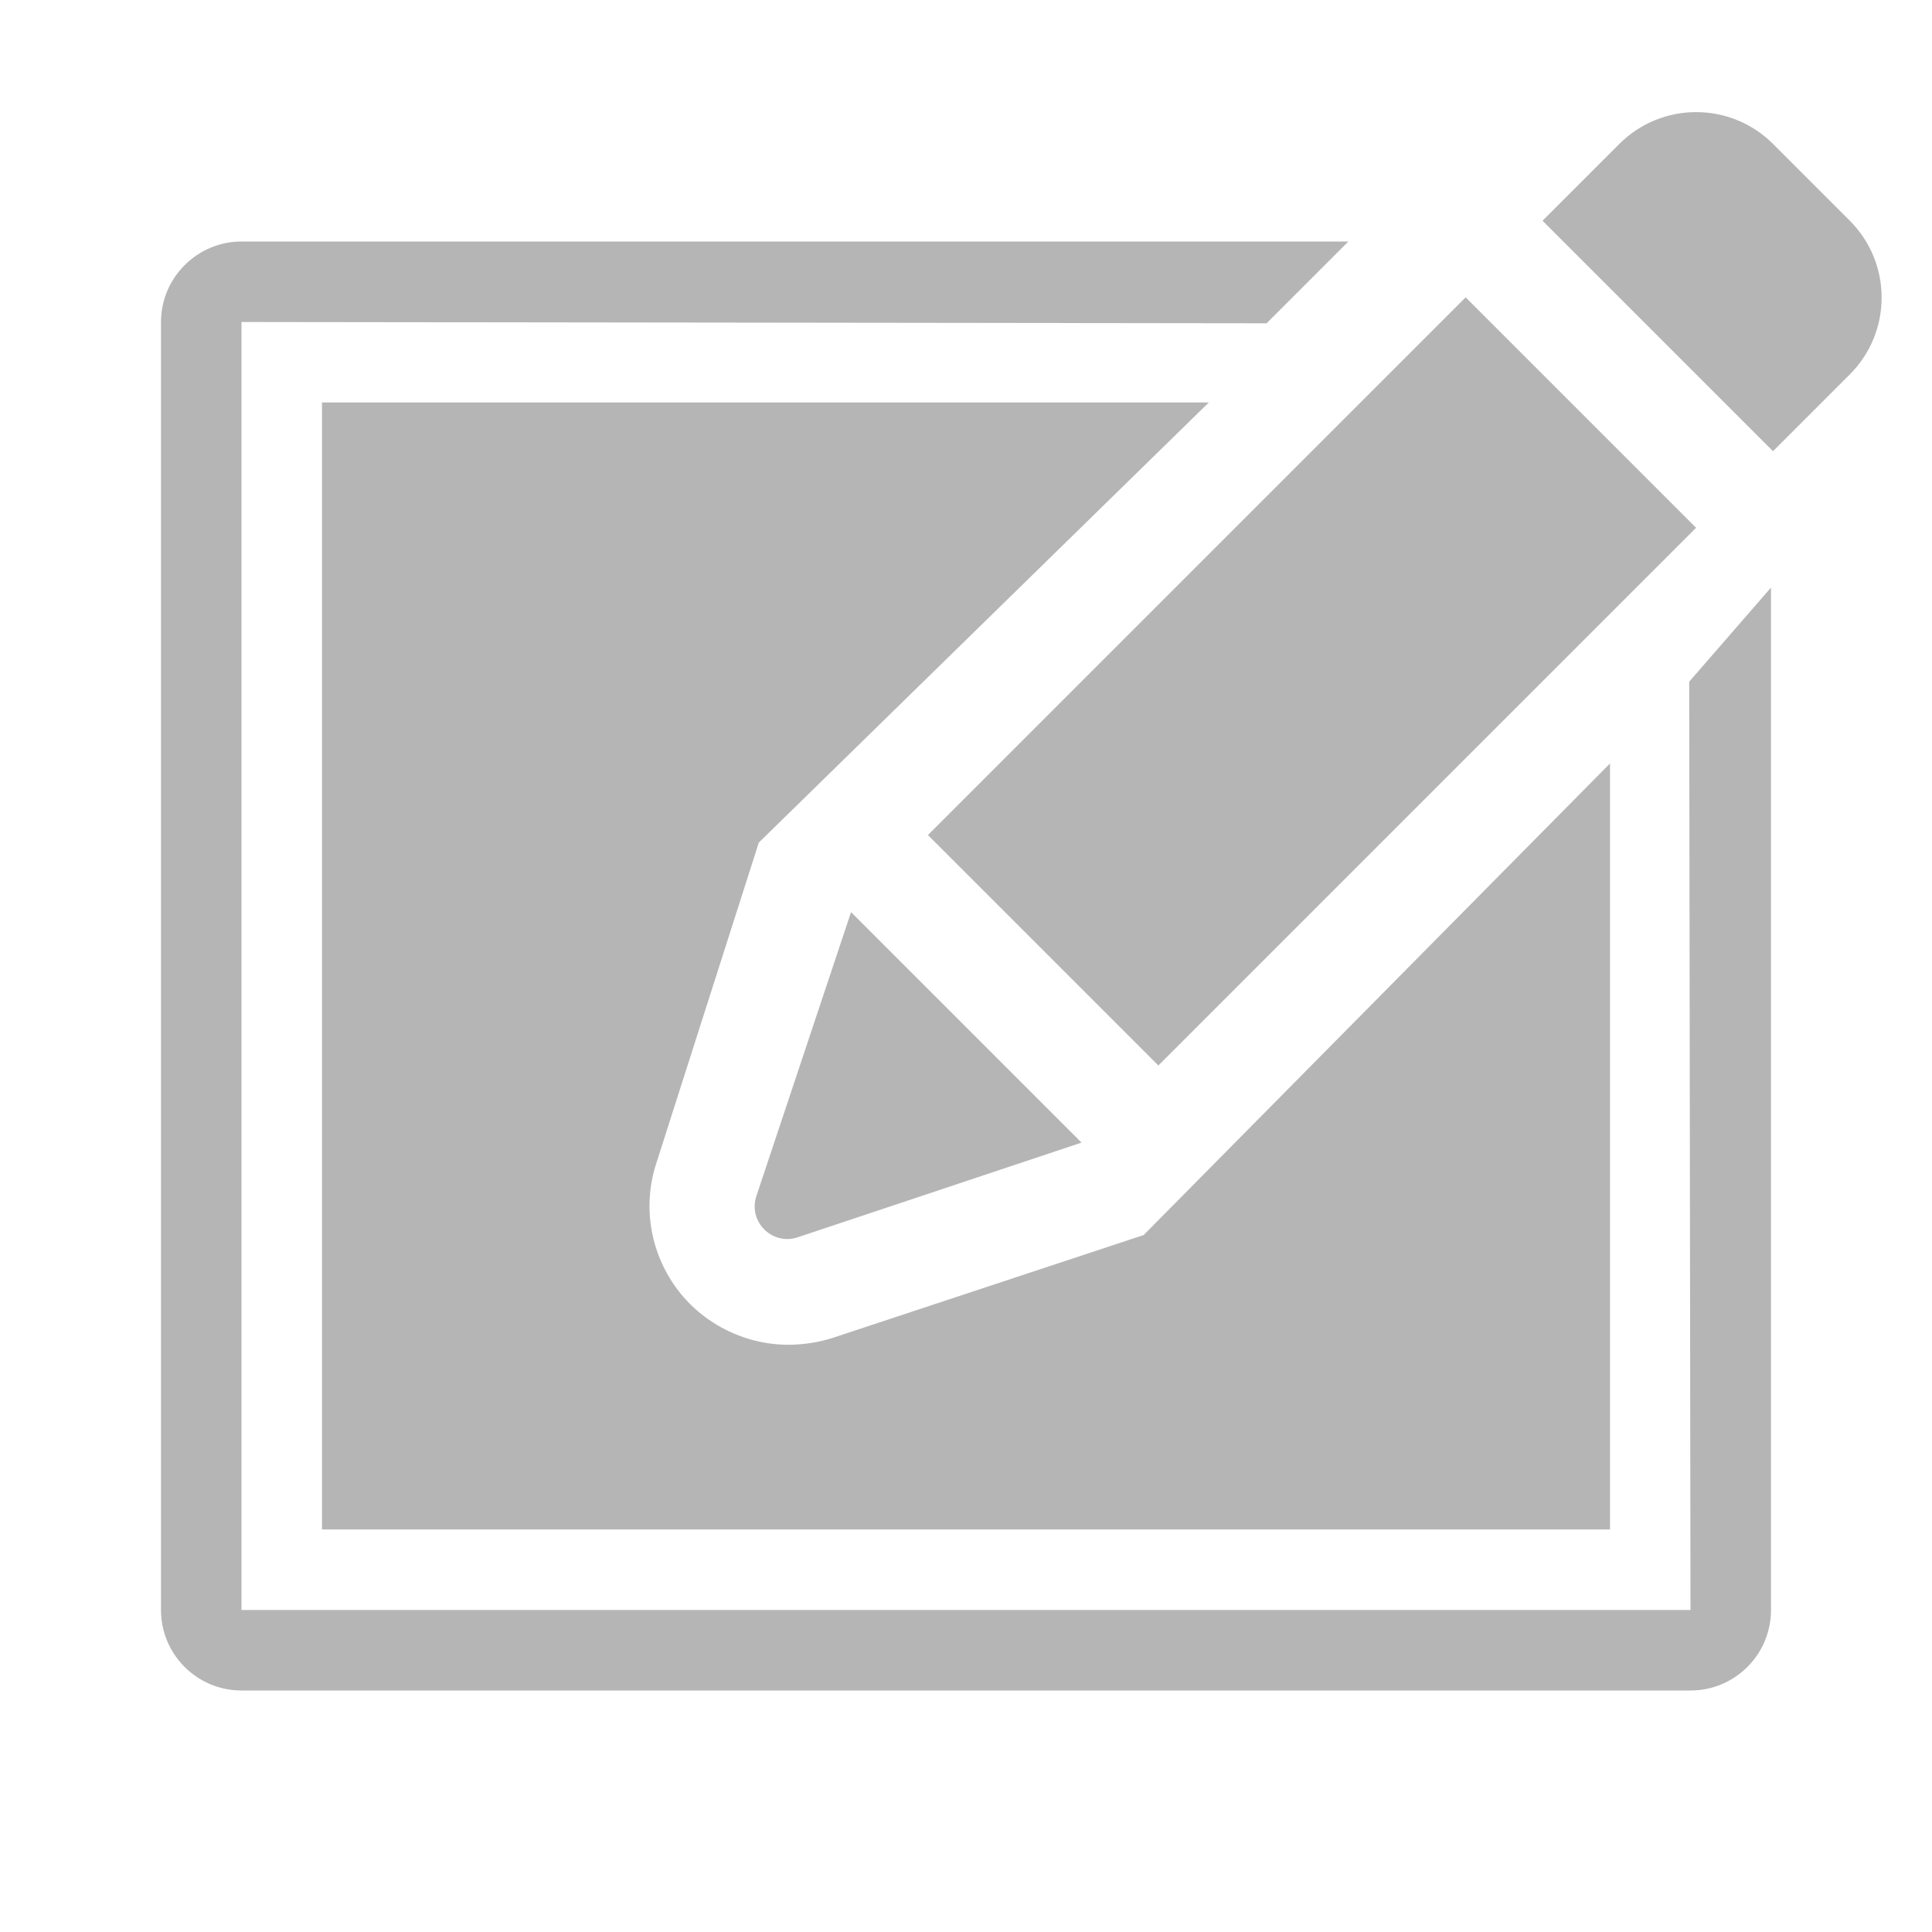 <?xml version="1.0" encoding="iso-8859-1"?>
<!-- Generator: Adobe Illustrator 18.0.0, SVG Export Plug-In . SVG Version: 6.00 Build 0)  -->
<!DOCTYPE svg PUBLIC "-//W3C//DTD SVG 1.1//EN" "http://www.w3.org/Graphics/SVG/1.1/DTD/svg11.dtd">
<svg version="1.1" id="&#x56FE;&#x5C42;_1" xmlns="http://www.w3.org/2000/svg" xmlns:xlink="http://www.w3.org/1999/xlink" x="0px"
	 y="0px" viewBox="0 0 24 24" enable-background="new 0 0 24 24" xml:space="preserve">
<g>
	<path fill="#B5B5B6" d="M14.207,15.342l-3.852,1.274c-0.177,0.059-0.376,0.089-0.561,0.089c-0.549,0-1.077-0.267-1.4-0.715
		c-0.321-0.446-0.413-1.024-0.239-1.546l1.271-3.977L15.016,5H4v14h16V9.484L14.207,15.342z"/>
	
		<rect x="14.274" y="3.744" transform="matrix(0.707 0.707 -0.707 0.707 10.762 -9.045)" fill="#B5B5B6" width="4.049" height="9.448"/>
	<path fill="#B5B5B6" d="M9.396,14.858l1.176-3.527l2.863,2.863L9.909,15.37C9.592,15.476,9.291,15.175,9.396,14.858z"/>
	<path fill="#B5B5B6" d="M22.025,5.605l-2.863-2.863l0.954-0.954c0.527-0.527,1.382-0.527,1.909,0l0.954,0.954
		c0.527,0.527,0.527,1.382,0,1.909L22.025,5.605z"/>
	<path fill="#B5B5B6" d="M20.984,8.468L21,20H3V4l12.734,0.016L16.75,3H3C2.45,3,2,3.45,2,4v16c0,0.552,0.448,1,1,1h18
		c0.552,0,1-0.448,1-1V7.299L20.984,8.468z"/>
</g>
</svg>
